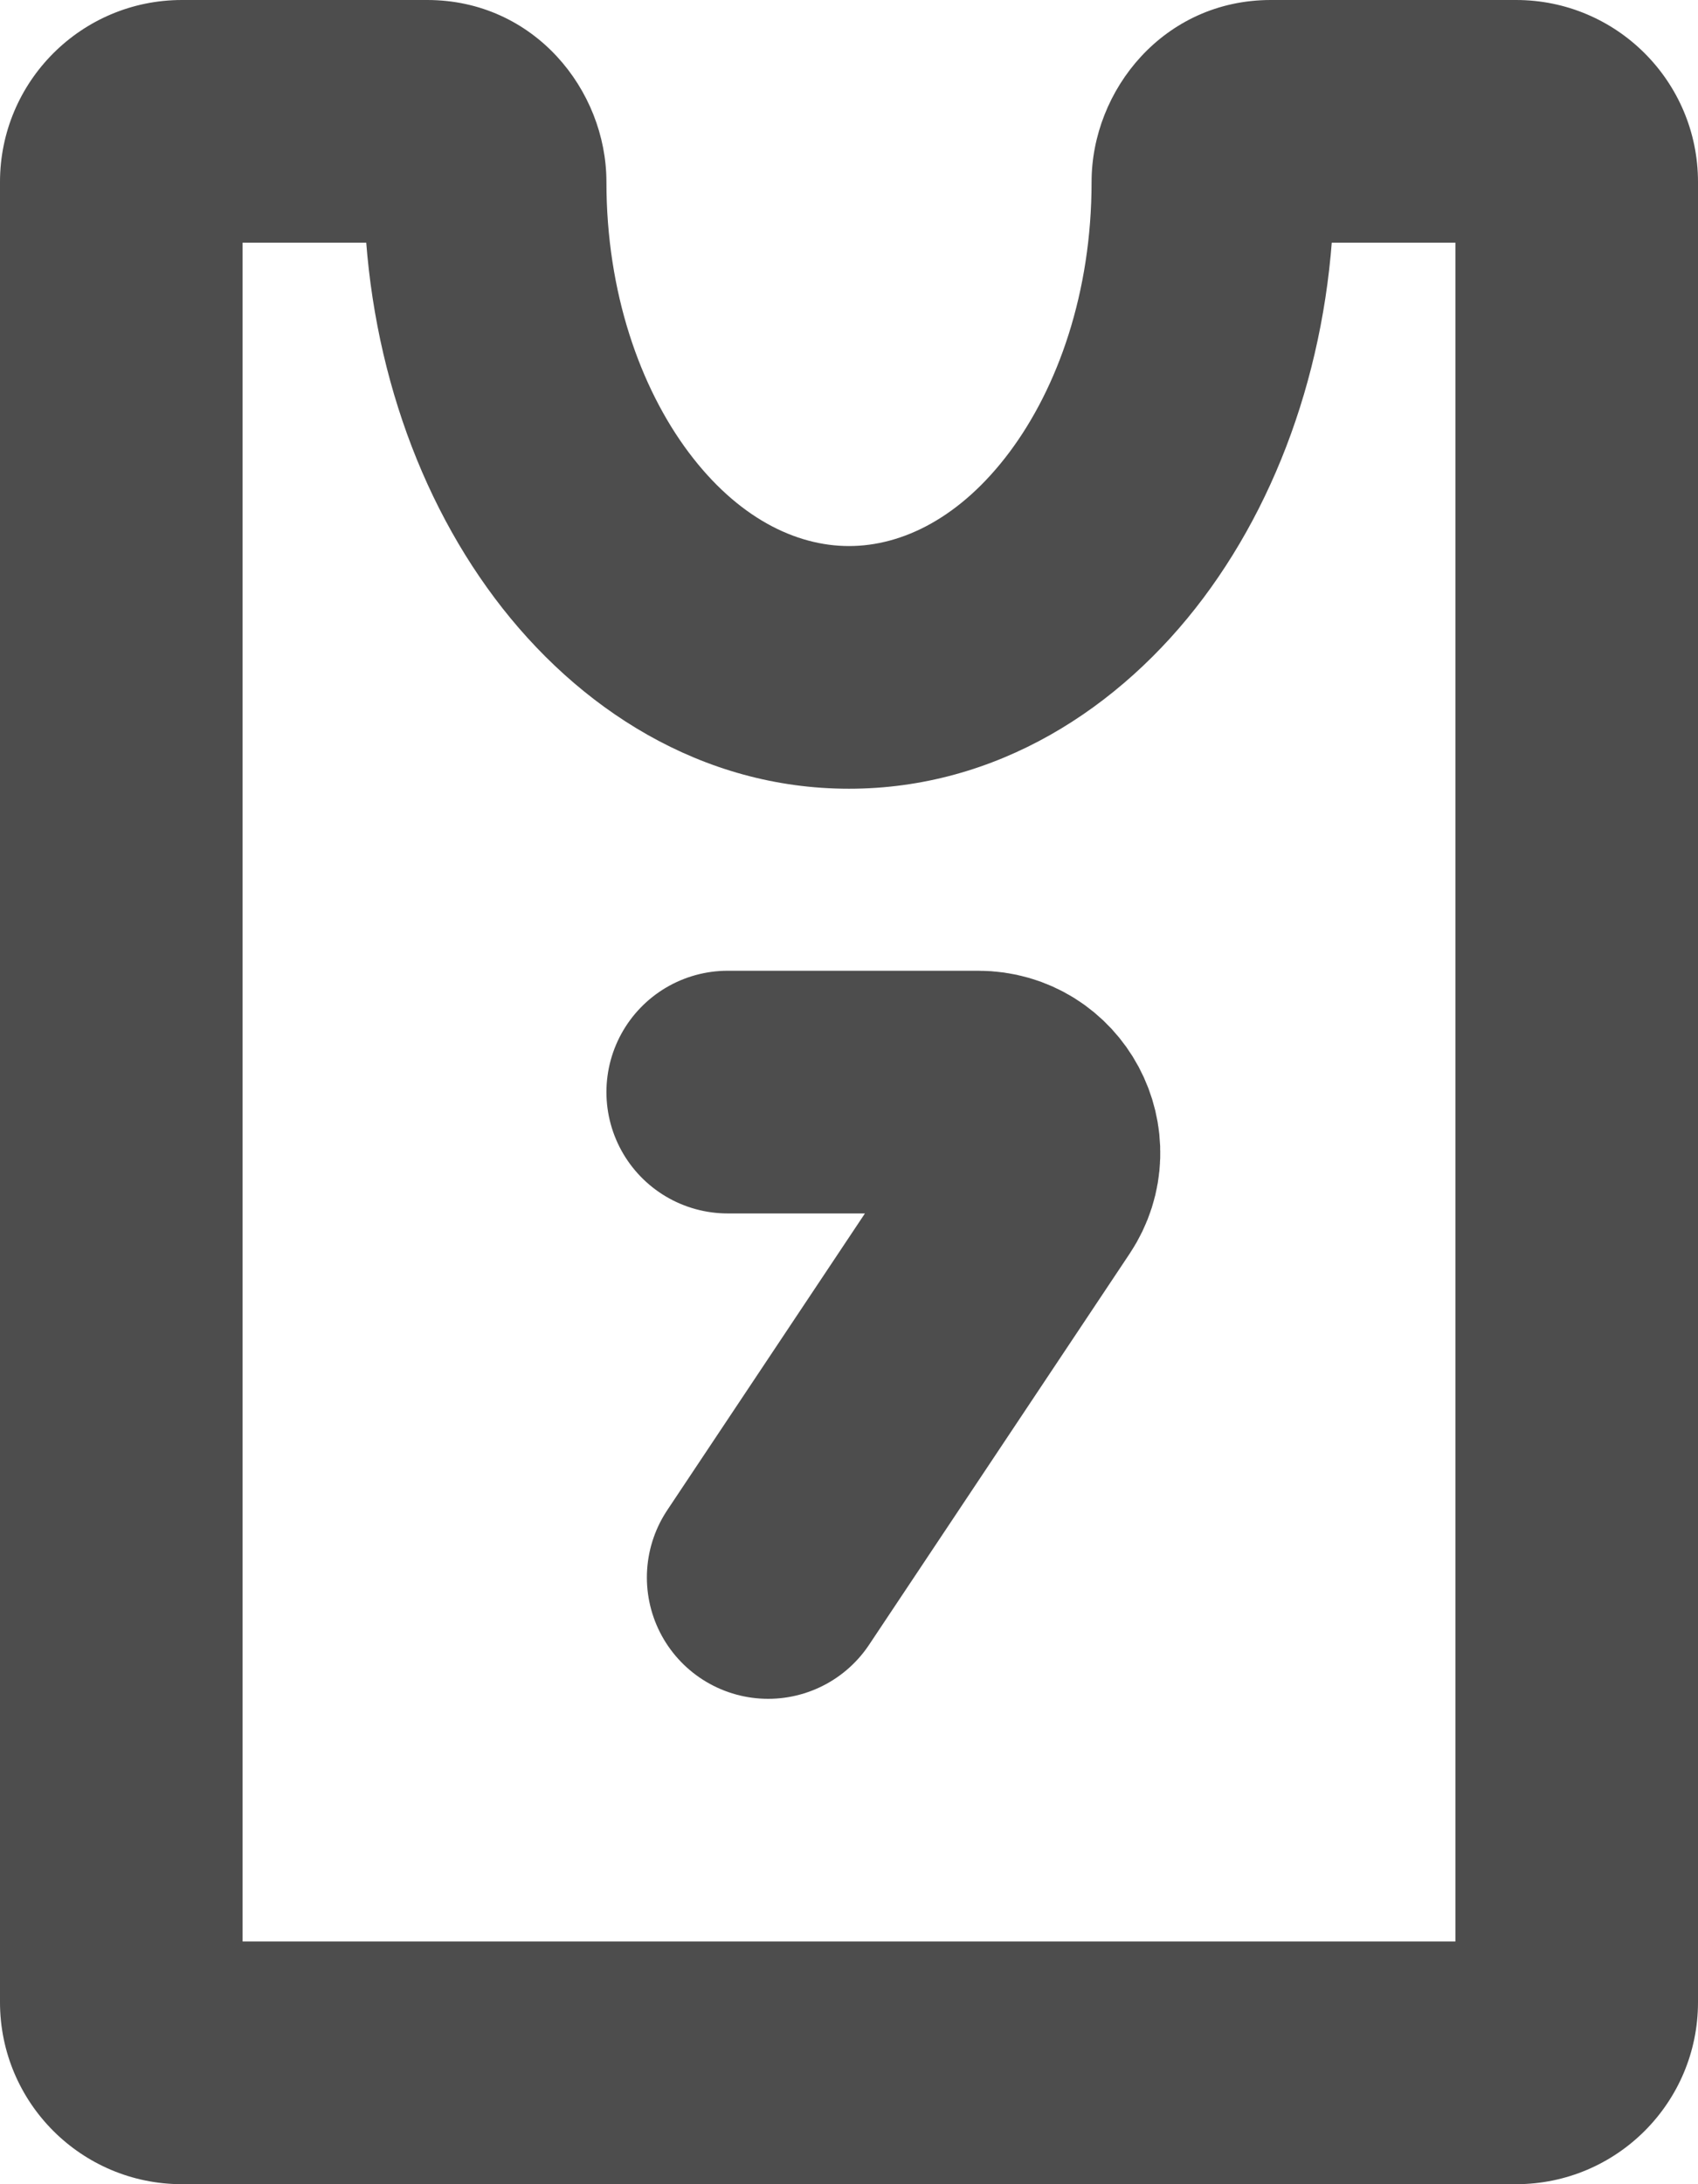 <svg width="28" height="36" viewBox="0 0 28 36" fill="none" xmlns="http://www.w3.org/2000/svg">
<path d="M18 3C18 4.818 17.445 6.387 16.643 7.457C15.841 8.526 14.886 9 14 9V13C16.427 13 18.473 11.683 19.843 9.857C21.212 8.031 22 5.6 22 3H18ZM20.955 4H25V0H20.955V4ZM24 3V33H28V3H24ZM25 32H3V36H25V32ZM4 33V3H0V33H4ZM3 4L7.045 4L7.045 0L3 0L3 4ZM14 9C13.114 9 12.159 8.526 11.357 7.457C10.555 6.387 10 4.818 10 3H6C6 5.6 6.788 8.031 8.157 9.857C9.527 11.683 11.572 13 14 13V9ZM7.045 4C6.36 4 6 3.446 6 3H10C10 1.48 8.805 0 7.045 0L7.045 4ZM4 3C4 3.552 3.552 4 3 4L3 0C1.343 0 0 1.343 0 3H4ZM3 32C3.552 32 4 32.448 4 33H0C0 34.657 1.343 36 3 36V32ZM24 33C24 32.448 24.448 32 25 32V36C26.657 36 28 34.657 28 33H24ZM25 4C24.448 4 24 3.552 24 3H28C28 1.343 26.657 0 25 0V4ZM22 3C22 3.446 21.64 4 20.955 4V0C19.195 0 18 1.48 18 3H22Z" fill="#4D4D4D"/>
<path d="M12 18H16.131C16.93 18 17.407 18.89 16.963 19.555L12.667 26" stroke="#4D4D4D" stroke-width="4" stroke-linecap="round"/>
</svg>
